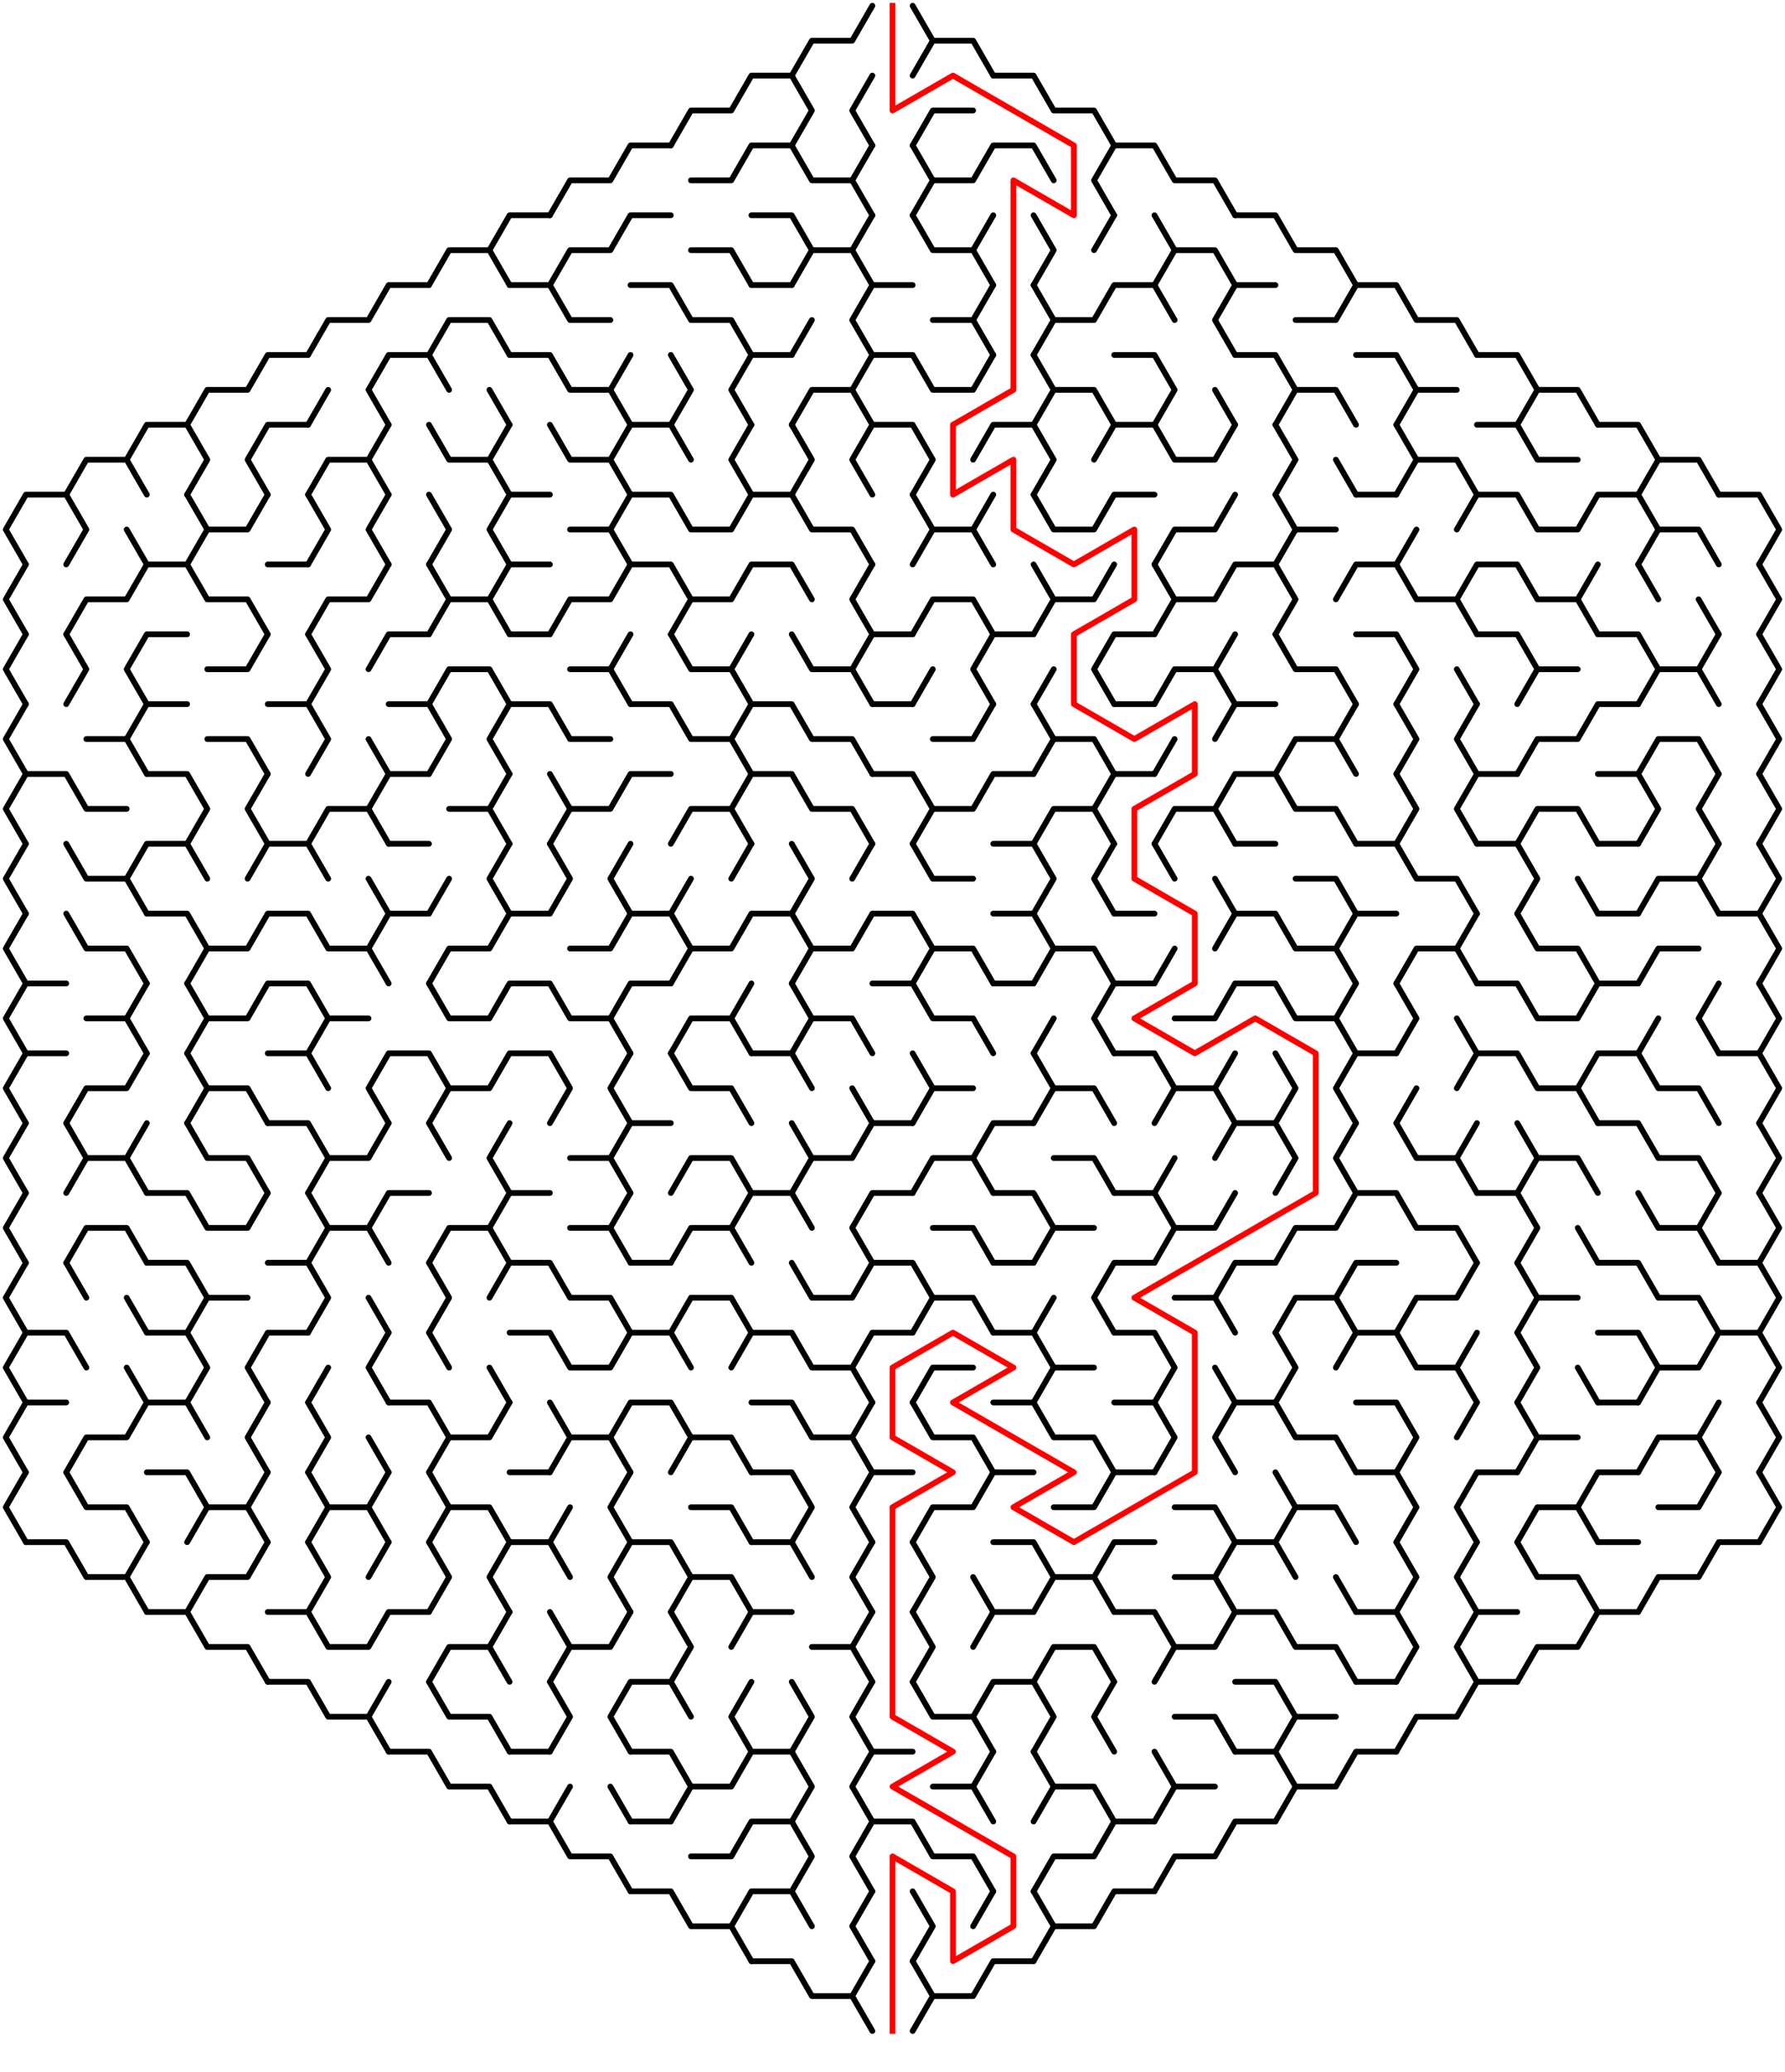 ﻿<?xml version="1.0" encoding="utf-8" standalone="no"?>
<!DOCTYPE svg PUBLIC "-//W3C//DTD SVG 1.1//EN" "http://www.w3.org/Graphics/SVG/1.1/DTD/svg11.dtd">
<svg width="620" height="719.337" version="1.1" xmlns="http://www.w3.org/2000/svg">
  <title>Hexagonal sigma maze with 15 cells side</title>
  <g fill="none" stroke="#000000" stroke-width="2" stroke-linecap="round" stroke-linejoin="round">
    <polyline points="275,26.249 282,14.124 296,14.124 303,2" />
    <polyline points="317,2 324,14.124 317,26.249" />
    <polyline points="324,14.124 338,14.124 345,26.249" />
    <polyline points="233,50.497 240,38.373 254,38.373 261,26.249 275,26.249 282,38.373 275,50.497" />
    <polyline points="303,50.497 296,38.373 303,26.249" />
    <polyline points="317,50.497 324,38.373 338,38.373" />
    <polyline points="345,26.249 359,26.249 366,38.373 380,38.373 387,50.497" />
    <polyline points="191,74.746 198,62.622 212,62.622 219,50.497 233,50.497" />
    <polyline points="240,62.622 254,62.622 261,50.497 275,50.497 282,62.622 296,62.622 303,74.746" />
    <line x1="296" y1="62.622" x2="303" y2="50.497" />
    <polyline points="317,50.497 324,62.622 317,74.746" />
    <polyline points="324,62.622 338,62.622 345,50.497 359,50.497 366,62.622" />
    <polyline points="387,74.746 380,62.622 387,50.497 401,50.497 408,62.622 422,62.622 429,74.746" />
    <polyline points="149,98.995 156,86.87 170,86.87 177,98.995" />
    <polyline points="170,86.87 177,74.746 191,74.746" />
    <polyline points="191,98.995 198,86.87 212,86.87 219,74.746 233,74.746" />
    <polyline points="240,86.87 254,86.87 261,98.995" />
    <polyline points="261,74.746 275,74.746 282,86.87 275,98.995" />
    <polyline points="282,86.87 296,86.87 303,98.995" />
    <line x1="296" y1="86.87" x2="303" y2="74.746" />
    <polyline points="317,74.746 324,86.87 338,86.87 345,98.995" />
    <line x1="338" y1="86.87" x2="345" y2="74.746" />
    <polyline points="359,74.746 366,86.87 359,98.995" />
    <line x1="380" y1="86.87" x2="387" y2="74.746" />
    <polyline points="401,74.746 408,86.87 401,98.995" />
    <polyline points="408,86.87 422,86.87 429,98.995" />
    <polyline points="429,74.746 443,74.746 450,86.87 464,86.87 471,98.995" />
    <polyline points="107,123.244 114,111.119 128,111.119 135,98.995 149,98.995" />
    <polyline points="149,123.244 156,111.119 170,111.119 177,123.244" />
    <polyline points="177,98.995 191,98.995 198,111.119 212,111.119" />
    <polyline points="219,98.995 233,98.995 240,111.119 254,111.119 261,123.244" />
    <line x1="261" y1="98.995" x2="275" y2="98.995" />
    <line x1="275" y1="123.244" x2="282" y2="111.119" />
    <polyline points="303,123.244 296,111.119 303,98.995 317,98.995" />
    <polyline points="324,111.119 338,111.119 345,123.244" />
    <line x1="338" y1="111.119" x2="345" y2="98.995" />
    <polyline points="359,98.995 366,111.119 359,123.244" />
    <polyline points="366,111.119 380,111.119 387,98.995 401,98.995 408,111.119" />
    <polyline points="429,123.244 422,111.119 429,98.995 443,98.995" />
    <polyline points="450,111.119 464,111.119 471,98.995 485,98.995 492,111.119 506,111.119 513,123.244" />
    <polyline points="65,147.492 72,135.368 86,135.368 93,123.244 107,123.244" />
    <line x1="107" y1="147.492" x2="114" y2="135.368" />
    <polyline points="135,147.492 128,135.368 135,123.244 149,123.244 156,135.368" />
    <line x1="170" y1="135.368" x2="177" y2="147.492" />
    <polyline points="177,123.244 191,123.244 198,135.368 212,135.368 219,147.492" />
    <line x1="212" y1="135.368" x2="219" y2="123.244" />
    <polyline points="233,123.244 240,135.368 233,147.492" />
    <polyline points="261,147.492 254,135.368 261,123.244 275,123.244" />
    <polyline points="275,147.492 282,135.368 296,135.368 303,147.492" />
    <polyline points="296,135.368 303,123.244 317,123.244 324,135.368 338,135.368 345,123.244" />
    <polyline points="359,123.244 366,135.368 359,147.492" />
    <polyline points="366,135.368 380,135.368 387,147.492" />
    <polyline points="387,123.244 401,123.244 408,135.368 401,147.492" />
    <line x1="422" y1="135.368" x2="429" y2="147.492" />
    <polyline points="429,123.244 443,123.244 450,135.368 443,147.492" />
    <polyline points="450,135.368 464,135.368 471,147.492" />
    <polyline points="471,123.244 485,123.244 492,135.368 485,147.492" />
    <line x1="492" y1="135.368" x2="506" y2="135.368" />
    <polyline points="513,123.244 527,123.244 534,135.368 527,147.492" />
    <polyline points="534,135.368 548,135.368 555,147.492" />
    <polyline points="23,171.741 30,159.617 44,159.617 51,171.741" />
    <polyline points="44,159.617 51,147.492 65,147.492 72,159.617 65,171.741" />
    <polyline points="93,171.741 86,159.617 93,147.492 107,147.492" />
    <polyline points="107,171.741 114,159.617 128,159.617 135,171.741" />
    <line x1="128" y1="159.617" x2="135" y2="147.492" />
    <polyline points="149,147.492 156,159.617 170,159.617 177,171.741" />
    <line x1="170" y1="159.617" x2="177" y2="147.492" />
    <polyline points="191,147.492 198,159.617 212,159.617 219,171.741" />
    <polyline points="212,159.617 219,147.492 233,147.492 240,159.617" />
    <polyline points="261,171.741 254,159.617 261,147.492" />
    <polyline points="275,147.492 282,159.617 275,171.741" />
    <polyline points="303,171.741 296,159.617 303,147.492 317,147.492 324,159.617 317,171.741" />
    <polyline points="338,159.617 345,147.492 359,147.492 366,159.617 359,171.741" />
    <polyline points="380,159.617 387,147.492 401,147.492 408,159.617 422,159.617 429,147.492" />
    <polyline points="443,147.492 450,159.617 443,171.741" />
    <line x1="464" y1="159.617" x2="471" y2="171.741" />
    <polyline points="485,147.492 492,159.617 485,171.741" />
    <polyline points="492,159.617 506,159.617 513,171.741" />
    <polyline points="513,147.492 527,147.492 534,159.617 548,159.617" />
    <polyline points="555,147.492 569,147.492 576,159.617 569,171.741" />
    <polyline points="576,159.617 590,159.617 597,171.741" />
    <polyline points="9,195.99 2,183.865 9,171.741 23,171.741 30,183.865 23,195.99" />
    <line x1="44" y1="183.865" x2="51" y2="195.99" />
    <polyline points="65,171.741 72,183.865 65,195.99" />
    <polyline points="72,183.865 86,183.865 93,171.741" />
    <polyline points="107,171.741 114,183.865 107,195.99" />
    <polyline points="135,195.99 128,183.865 135,171.741" />
    <polyline points="149,171.741 156,183.865 149,195.99" />
    <polyline points="177,195.99 170,183.865 177,171.741 191,171.741" />
    <polyline points="198,183.865 212,183.865 219,195.99" />
    <polyline points="212,183.865 219,171.741 233,171.741 240,183.865 254,183.865 261,171.741 275,171.741 282,183.865 296,183.865 303,195.99" />
    <polyline points="317,171.741 324,183.865 317,195.99" />
    <polyline points="324,183.865 338,183.865 345,195.99" />
    <line x1="338" y1="183.865" x2="345" y2="171.741" />
    <polyline points="359,171.741 366,183.865 380,183.865 387,171.741 401,171.741" />
    <polyline points="401,195.99 408,183.865 422,183.865 429,171.741" />
    <polyline points="443,171.741 450,183.865 443,195.99" />
    <line x1="450" y1="183.865" x2="464" y2="183.865" />
    <line x1="471" y1="171.741" x2="485" y2="171.741" />
    <line x1="485" y1="195.99" x2="492" y2="183.865" />
    <polyline points="506,183.865 513,171.741 527,171.741 534,183.865 548,183.865 555,171.741 569,171.741 576,183.865 569,195.99" />
    <polyline points="576,183.865 590,183.865 597,195.99" />
    <polyline points="597,171.741 611,171.741 618,183.865 611,195.99" />
    <polyline points="9,220.238 2,208.114 9,195.99" />
    <polyline points="23,220.238 30,208.114 44,208.114 51,195.99 65,195.99 72,208.114 86,208.114 93,220.238" />
    <line x1="93" y1="195.99" x2="107" y2="195.99" />
    <polyline points="107,220.238 114,208.114 128,208.114 135,195.99" />
    <polyline points="149,195.99 156,208.114 149,220.238" />
    <polyline points="156,208.114 170,208.114 177,220.238" />
    <polyline points="170,208.114 177,195.99 191,195.99" />
    <polyline points="191,220.238 198,208.114 212,208.114 219,195.99 233,195.99 240,208.114 233,220.238" />
    <polyline points="240,208.114 254,208.114 261,195.99 275,195.99 282,208.114" />
    <polyline points="303,220.238 296,208.114 303,195.99" />
    <polyline points="317,220.238 324,208.114 338,208.114 345,220.238" />
    <polyline points="359,195.99 366,208.114 359,220.238" />
    <polyline points="366,208.114 380,208.114 387,195.99" />
    <polyline points="401,195.99 408,208.114 401,220.238" />
    <polyline points="408,208.114 422,208.114 429,195.99 443,195.99 450,208.114 443,220.238" />
    <polyline points="464,208.114 471,195.99 485,195.99 492,208.114 506,208.114 513,220.238" />
    <polyline points="506,208.114 513,195.99 527,195.99 534,208.114 548,208.114 555,220.238" />
    <line x1="548" y1="208.114" x2="555" y2="195.99" />
    <line x1="569" y1="195.99" x2="576" y2="208.114" />
    <line x1="590" y1="208.114" x2="597" y2="220.238" />
    <polyline points="611,195.99 618,208.114 611,220.238" />
    <polyline points="9,244.487 2,232.363 9,220.238" />
    <polyline points="23,220.238 30,232.363 23,244.487" />
    <polyline points="51,244.487 44,232.363 51,220.238 65,220.238" />
    <polyline points="72,232.363 86,232.363 93,220.238" />
    <polyline points="107,220.238 114,232.363 107,244.487" />
    <polyline points="128,232.363 135,220.238 149,220.238" />
    <polyline points="149,244.487 156,232.363 170,232.363 177,244.487" />
    <line x1="177" y1="220.238" x2="191" y2="220.238" />
    <polyline points="198,232.363 212,232.363 219,244.487" />
    <line x1="212" y1="232.363" x2="219" y2="220.238" />
    <polyline points="233,220.238 240,232.363 254,232.363 261,244.487" />
    <line x1="254" y1="232.363" x2="261" y2="220.238" />
    <polyline points="275,220.238 282,232.363 296,232.363 303,244.487" />
    <polyline points="296,232.363 303,220.238 317,220.238" />
    <line x1="317" y1="244.487" x2="324" y2="232.363" />
    <polyline points="345,244.487 338,232.363 345,220.238 359,220.238" />
    <line x1="359" y1="244.487" x2="366" y2="232.363" />
    <polyline points="387,244.487 380,232.363 387,220.238 401,220.238" />
    <polyline points="401,244.487 408,232.363 422,232.363 429,244.487" />
    <line x1="422" y1="232.363" x2="429" y2="220.238" />
    <polyline points="443,220.238 450,232.363 464,232.363 471,244.487" />
    <polyline points="471,220.238 485,220.238 492,232.363 485,244.487" />
    <line x1="506" y1="232.363" x2="513" y2="244.487" />
    <polyline points="513,220.238 527,220.238 534,232.363 527,244.487" />
    <line x1="534" y1="232.363" x2="548" y2="232.363" />
    <polyline points="555,220.238 569,220.238 576,232.363 569,244.487" />
    <polyline points="576,232.363 590,232.363 597,244.487" />
    <line x1="590" y1="232.363" x2="597" y2="220.238" />
    <polyline points="611,220.238 618,232.363 611,244.487" />
    <polyline points="9,268.736 2,256.611 9,244.487" />
    <polyline points="30,256.611 44,256.611 51,268.736" />
    <polyline points="44,256.611 51,244.487 65,244.487" />
    <polyline points="72,256.611 86,256.611 93,268.736" />
    <polyline points="93,244.487 107,244.487 114,256.611 107,268.736" />
    <line x1="128" y1="256.611" x2="135" y2="268.736" />
    <polyline points="135,244.487 149,244.487 156,256.611 149,268.736" />
    <polyline points="177,268.736 170,256.611 177,244.487 191,244.487 198,256.611 212,256.611" />
    <polyline points="219,244.487 233,244.487 240,256.611 254,256.611 261,268.736" />
    <polyline points="254,256.611 261,244.487 275,244.487 282,256.611 296,256.611 303,268.736" />
    <line x1="303" y1="244.487" x2="317" y2="244.487" />
    <polyline points="324,256.611 338,256.611 345,244.487" />
    <polyline points="359,244.487 366,256.611 359,268.736" />
    <polyline points="366,256.611 380,256.611 387,268.736" />
    <line x1="387" y1="244.487" x2="401" y2="244.487" />
    <line x1="401" y1="268.736" x2="408" y2="256.611" />
    <polyline points="422,256.611 429,244.487 443,244.487" />
    <polyline points="443,268.736 450,256.611 464,256.611 471,268.736" />
    <line x1="464" y1="256.611" x2="471" y2="244.487" />
    <polyline points="485,244.487 492,256.611 485,268.736" />
    <polyline points="513,268.736 506,256.611 513,244.487" />
    <polyline points="527,268.736 534,256.611 548,256.611 555,244.487 569,244.487" />
    <polyline points="569,268.736 576,256.611 590,256.611 597,268.736" />
    <polyline points="611,244.487 618,256.611 611,268.736" />
    <polyline points="9,292.985 2,280.86 9,268.736 23,268.736 30,280.86 44,280.86" />
    <polyline points="51,268.736 65,268.736 72,280.86 65,292.985" />
    <polyline points="93,292.985 86,280.86 93,268.736" />
    <polyline points="107,292.985 114,280.86 128,280.86 135,292.985" />
    <polyline points="128,280.86 135,268.736 149,268.736" />
    <polyline points="156,280.86 170,280.86 177,292.985" />
    <line x1="170" y1="280.86" x2="177" y2="268.736" />
    <polyline points="191,268.736 198,280.86 191,292.985" />
    <polyline points="198,280.86 212,280.86 219,268.736 233,268.736" />
    <polyline points="233,292.985 240,280.86 254,280.86 261,292.985" />
    <polyline points="254,280.86 261,268.736 275,268.736 282,280.86 296,280.86 303,292.985" />
    <polyline points="303,268.736 317,268.736 324,280.86 317,292.985" />
    <polyline points="324,280.86 338,280.86 345,268.736 359,268.736" />
    <polyline points="359,292.985 366,280.86 380,280.86 387,292.985" />
    <polyline points="380,280.86 387,268.736 401,268.736" />
    <polyline points="401,292.985 408,280.86 422,280.86 429,292.985" />
    <polyline points="422,280.86 429,268.736 443,268.736 450,280.86 464,280.86 471,292.985" />
    <polyline points="485,268.736 492,280.86 485,292.985" />
    <polyline points="513,292.985 506,280.86 513,268.736 527,268.736" />
    <polyline points="527,292.985 534,280.86 548,280.86 555,292.985" />
    <polyline points="555,268.736 569,268.736 576,280.86 569,292.985" />
    <polyline points="597,292.985 590,280.86 597,268.736" />
    <polyline points="611,268.736 618,280.86 611,292.985" />
    <polyline points="9,317.233 2,305.109 9,292.985" />
    <polyline points="23,292.985 30,305.109 44,305.109 51,317.233" />
    <polyline points="44,305.109 51,292.985 65,292.985 72,305.109" />
    <polyline points="86,305.109 93,292.985 107,292.985 114,305.109" />
    <line x1="128" y1="305.109" x2="135" y2="317.233" />
    <line x1="135" y1="292.985" x2="149" y2="292.985" />
    <line x1="149" y1="317.233" x2="156" y2="305.109" />
    <polyline points="177,317.233 170,305.109 177,292.985" />
    <polyline points="191,292.985 198,305.109 191,317.233" />
    <polyline points="219,317.233 212,305.109 219,292.985" />
    <line x1="233" y1="317.233" x2="240" y2="305.109" />
    <line x1="254" y1="305.109" x2="261" y2="292.985" />
    <polyline points="275,292.985 282,305.109 275,317.233" />
    <line x1="296" y1="305.109" x2="303" y2="292.985" />
    <polyline points="317,292.985 324,305.109 338,305.109" />
    <polyline points="345,292.985 359,292.985 366,305.109 359,317.233" />
    <polyline points="387,317.233 380,305.109 387,292.985" />
    <line x1="401" y1="292.985" x2="408" y2="305.109" />
    <line x1="422" y1="305.109" x2="429" y2="317.233" />
    <line x1="429" y1="292.985" x2="443" y2="292.985" />
    <polyline points="450,305.109 464,305.109 471,317.233" />
    <polyline points="471,292.985 485,292.985 492,305.109 506,305.109 513,317.233" />
    <polyline points="513,292.985 527,292.985 534,305.109 527,317.233" />
    <line x1="548" y1="305.109" x2="555" y2="317.233" />
    <line x1="555" y1="292.985" x2="569" y2="292.985" />
    <polyline points="569,317.233 576,305.109 590,305.109 597,317.233" />
    <line x1="590" y1="305.109" x2="597" y2="292.985" />
    <polyline points="611,292.985 618,305.109 611,317.233" />
    <polyline points="9,341.482 2,329.358 9,317.233" />
    <polyline points="23,317.233 30,329.358 44,329.358 51,341.482" />
    <polyline points="51,317.233 65,317.233 72,329.358 65,341.482" />
    <polyline points="72,329.358 86,329.358 93,317.233 107,317.233 114,329.358 128,329.358 135,341.482" />
    <polyline points="128,329.358 135,317.233 149,317.233" />
    <polyline points="149,341.482 156,329.358 170,329.358 177,317.233 191,317.233" />
    <polyline points="198,329.358 212,329.358 219,317.233 233,317.233 240,329.358 233,341.482" />
    <polyline points="240,329.358 254,329.358 261,317.233 275,317.233 282,329.358 275,341.482" />
    <polyline points="282,329.358 296,329.358 303,317.233 317,317.233 324,329.358 317,341.482" />
    <polyline points="324,329.358 338,329.358 345,341.482" />
    <polyline points="345,317.233 359,317.233 366,329.358 359,341.482" />
    <polyline points="366,329.358 380,329.358 387,341.482" />
    <line x1="387" y1="317.233" x2="401" y2="317.233" />
    <line x1="401" y1="341.482" x2="408" y2="329.358" />
    <polyline points="422,329.358 429,317.233 443,317.233 450,329.358 464,329.358 471,341.482" />
    <polyline points="464,329.358 471,317.233 485,317.233" />
    <polyline points="485,341.482 492,329.358 506,329.358 513,341.482" />
    <line x1="506" y1="329.358" x2="513" y2="317.233" />
    <polyline points="527,317.233 534,329.358 548,329.358 555,341.482" />
    <line x1="555" y1="317.233" x2="569" y2="317.233" />
    <polyline points="569,341.482 576,329.358 590,329.358" />
    <polyline points="597,317.233 611,317.233 618,329.358 611,341.482" />
    <polyline points="9,365.731 2,353.606 9,341.482 23,341.482" />
    <polyline points="30,353.606 44,353.606 51,365.731" />
    <line x1="44" y1="353.606" x2="51" y2="341.482" />
    <polyline points="65,341.482 72,353.606 65,365.731" />
    <polyline points="72,353.606 86,353.606 93,341.482 107,341.482 114,353.606 107,365.731" />
    <line x1="114" y1="353.606" x2="128" y2="353.606" />
    <polyline points="149,341.482 156,353.606 170,353.606 177,341.482 191,341.482 198,353.606 212,353.606 219,365.731" />
    <polyline points="212,353.606 219,341.482 233,341.482" />
    <polyline points="233,365.731 240,353.606 254,353.606 261,365.731" />
    <line x1="254" y1="353.606" x2="261" y2="341.482" />
    <polyline points="275,341.482 282,353.606 275,365.731" />
    <polyline points="282,353.606 296,353.606 303,365.731" />
    <polyline points="303,341.482 317,341.482 324,353.606 338,353.606 345,365.731" />
    <line x1="345" y1="341.482" x2="359" y2="341.482" />
    <line x1="359" y1="365.731" x2="366" y2="353.606" />
    <polyline points="387,365.731 380,353.606 387,341.482 401,341.482" />
    <polyline points="408,353.606 422,353.606 429,341.482 443,341.482 450,353.606 464,353.606 471,365.731" />
    <line x1="464" y1="353.606" x2="471" y2="341.482" />
    <polyline points="485,341.482 492,353.606 485,365.731" />
    <line x1="506" y1="353.606" x2="513" y2="365.731" />
    <polyline points="513,341.482 527,341.482 534,353.606 548,353.606 555,341.482 569,341.482" />
    <line x1="569" y1="365.731" x2="576" y2="353.606" />
    <polyline points="597,365.731 590,353.606 597,341.482" />
    <polyline points="611,341.482 618,353.606 611,365.731" />
    <polyline points="9,389.979 2,377.855 9,365.731 23,365.731" />
    <polyline points="23,389.979 30,377.855 44,377.855 51,365.731" />
    <polyline points="65,365.731 72,377.855 65,389.979" />
    <polyline points="72,377.855 86,377.855 93,389.979" />
    <polyline points="93,365.731 107,365.731 114,377.855" />
    <polyline points="135,389.979 128,377.855 135,365.731 149,365.731 156,377.855 149,389.979" />
    <polyline points="156,377.855 170,377.855 177,365.731 191,365.731 198,377.855 191,389.979" />
    <polyline points="219,389.979 212,377.855 219,365.731" />
    <polyline points="233,365.731 240,377.855 254,377.855 261,389.979" />
    <polyline points="261,365.731 275,365.731 282,377.855" />
    <line x1="296" y1="377.855" x2="303" y2="389.979" />
    <polyline points="317,365.731 324,377.855 317,389.979" />
    <line x1="324" y1="377.855" x2="338" y2="377.855" />
    <polyline points="359,365.731 366,377.855 359,389.979" />
    <polyline points="366,377.855 380,377.855 387,389.979" />
    <polyline points="387,365.731 401,365.731 408,377.855 401,389.979" />
    <polyline points="408,377.855 422,377.855 429,389.979" />
    <line x1="422" y1="377.855" x2="429" y2="365.731" />
    <polyline points="443,365.731 450,377.855 443,389.979" />
    <polyline points="471,389.979 464,377.855 471,365.731 485,365.731" />
    <line x1="485" y1="389.979" x2="492" y2="377.855" />
    <polyline points="506,377.855 513,365.731 527,365.731 534,377.855 548,377.855 555,389.979" />
    <polyline points="548,377.855 555,365.731 569,365.731 576,377.855 590,377.855 597,389.979" />
    <polyline points="597,365.731 611,365.731 618,377.855 611,389.979" />
    <polyline points="9,414.228 2,402.104 9,389.979" />
    <polyline points="23,389.979 30,402.104 23,414.228" />
    <polyline points="30,402.104 44,402.104 51,414.228" />
    <line x1="44" y1="402.104" x2="51" y2="389.979" />
    <polyline points="65,389.979 72,402.104 86,402.104 93,414.228" />
    <polyline points="93,389.979 107,389.979 114,402.104 107,414.228" />
    <polyline points="114,402.104 128,402.104 135,389.979" />
    <line x1="149" y1="389.979" x2="156" y2="402.104" />
    <polyline points="177,414.228 170,402.104 177,389.979" />
    <polyline points="198,402.104 212,402.104 219,414.228" />
    <polyline points="212,402.104 219,389.979 233,389.979" />
    <polyline points="233,414.228 240,402.104 254,402.104 261,414.228" />
    <polyline points="275,389.979 282,402.104 275,414.228" />
    <polyline points="282,402.104 296,402.104 303,389.979 317,389.979" />
    <polyline points="317,414.228 324,402.104 338,402.104 345,414.228" />
    <polyline points="338,402.104 345,389.979 359,389.979" />
    <polyline points="366,402.104 380,402.104 387,414.228" />
    <line x1="401" y1="414.228" x2="408" y2="402.104" />
    <polyline points="422,402.104 429,389.979 443,389.979 450,402.104 443,414.228" />
    <polyline points="471,414.228 464,402.104 471,389.979" />
    <polyline points="485,389.979 492,402.104 506,402.104 513,414.228" />
    <line x1="506" y1="402.104" x2="513" y2="389.979" />
    <polyline points="527,389.979 534,402.104 527,414.228" />
    <polyline points="534,402.104 548,402.104 555,414.228" />
    <polyline points="555,389.979 569,389.979 576,402.104 590,402.104 597,414.228" />
    <polyline points="611,389.979 618,402.104 611,414.228" />
    <polyline points="9,438.477 2,426.352 9,414.228" />
    <polyline points="23,438.477 30,426.352 44,426.352 51,438.477" />
    <polyline points="51,414.228 65,414.228 72,426.352 86,426.352 93,414.228" />
    <polyline points="107,414.228 114,426.352 107,438.477" />
    <polyline points="114,426.352 128,426.352 135,438.477" />
    <polyline points="128,426.352 135,414.228 149,414.228" />
    <polyline points="149,438.477 156,426.352 170,426.352 177,438.477" />
    <polyline points="170,426.352 177,414.228 191,414.228" />
    <polyline points="198,426.352 212,426.352 219,438.477" />
    <line x1="212" y1="426.352" x2="219" y2="414.228" />
    <polyline points="233,438.477 240,426.352 254,426.352 261,438.477" />
    <polyline points="254,426.352 261,414.228 275,414.228 282,426.352" />
    <polyline points="303,438.477 296,426.352 303,414.228 317,414.228" />
    <polyline points="324,426.352 338,426.352 345,438.477" />
    <polyline points="345,414.228 359,414.228 366,426.352 359,438.477" />
    <line x1="366" y1="426.352" x2="380" y2="426.352" />
    <polyline points="387,414.228 401,414.228 408,426.352 401,438.477" />
    <polyline points="408,426.352 422,426.352 429,414.228" />
    <polyline points="443,438.477 450,426.352 464,426.352 471,414.228 485,414.228 492,426.352 506,426.352 513,438.477" />
    <polyline points="513,414.228 527,414.228 534,426.352 527,438.477" />
    <line x1="548" y1="426.352" x2="555" y2="438.477" />
    <polyline points="569,414.228 576,426.352 590,426.352 597,438.477" />
    <line x1="590" y1="426.352" x2="597" y2="414.228" />
    <polyline points="611,414.228 618,426.352 611,438.477" />
    <polyline points="9,462.726 2,450.601 9,438.477" />
    <line x1="23" y1="438.477" x2="30" y2="450.601" />
    <line x1="44" y1="450.601" x2="51" y2="462.726" />
    <polyline points="51,438.477 65,438.477 72,450.601 65,462.726" />
    <line x1="72" y1="450.601" x2="86" y2="450.601" />
    <polyline points="93,438.477 107,438.477 114,450.601 107,462.726" />
    <line x1="128" y1="450.601" x2="135" y2="462.726" />
    <polyline points="149,438.477 156,450.601 149,462.726" />
    <polyline points="170,450.601 177,438.477 191,438.477 198,450.601 212,450.601 219,462.726" />
    <line x1="219" y1="438.477" x2="233" y2="438.477" />
    <polyline points="233,462.726 240,450.601 254,450.601 261,462.726" />
    <polyline points="275,438.477 282,450.601 296,450.601 303,438.477 317,438.477 324,450.601 317,462.726" />
    <polyline points="324,450.601 338,450.601 345,462.726" />
    <line x1="345" y1="438.477" x2="359" y2="438.477" />
    <line x1="359" y1="462.726" x2="366" y2="450.601" />
    <polyline points="387,462.726 380,450.601 387,438.477 401,438.477" />
    <polyline points="408,450.601 422,450.601 429,462.726" />
    <polyline points="422,450.601 429,438.477 443,438.477" />
    <polyline points="443,462.726 450,450.601 464,450.601 471,462.726" />
    <polyline points="464,450.601 471,438.477 485,438.477" />
    <polyline points="485,462.726 492,450.601 506,450.601 513,438.477" />
    <polyline points="527,438.477 534,450.601 527,462.726" />
    <line x1="534" y1="450.601" x2="548" y2="450.601" />
    <polyline points="555,438.477 569,438.477 576,450.601 590,450.601 597,462.726" />
    <polyline points="597,438.477 611,438.477 618,450.601 611,462.726" />
    <polyline points="9,486.974 2,474.85 9,462.726 23,462.726 30,474.85" />
    <line x1="44" y1="474.85" x2="51" y2="486.974" />
    <polyline points="51,462.726 65,462.726 72,474.85 65,486.974" />
    <polyline points="93,486.974 86,474.85 93,462.726 107,462.726" />
    <line x1="107" y1="486.974" x2="114" y2="474.85" />
    <polyline points="135,486.974 128,474.85 135,462.726" />
    <line x1="149" y1="462.726" x2="156" y2="474.85" />
    <line x1="170" y1="474.85" x2="177" y2="486.974" />
    <polyline points="177,462.726 191,462.726 198,474.85 212,474.85 219,462.726 233,462.726 240,474.85" />
    <polyline points="254,474.85 261,462.726 275,462.726 282,474.85 296,474.85 303,486.974" />
    <polyline points="296,474.85 303,462.726 317,462.726" />
    <polyline points="317,486.974 324,474.85 338,474.85" />
    <polyline points="345,462.726 359,462.726 366,474.85 359,486.974" />
    <line x1="366" y1="474.85" x2="380" y2="474.85" />
    <polyline points="387,462.726 401,462.726 408,474.85 401,486.974" />
    <line x1="422" y1="474.85" x2="429" y2="486.974" />
    <polyline points="443,462.726 450,474.85 443,486.974" />
    <polyline points="464,474.85 471,462.726 485,462.726 492,474.85 506,474.85 513,486.974" />
    <line x1="506" y1="474.85" x2="513" y2="462.726" />
    <polyline points="527,462.726 534,474.85 527,486.974" />
    <line x1="548" y1="474.85" x2="555" y2="486.974" />
    <polyline points="555,462.726 569,462.726 576,474.85 569,486.974" />
    <polyline points="576,474.85 590,474.85 597,462.726 611,462.726 618,474.85 611,486.974" />
    <polyline points="9,511.223 2,499.099 9,486.974 23,486.974" />
    <polyline points="23,511.223 30,499.099 44,499.099 51,486.974 65,486.974 72,499.099" />
    <polyline points="93,511.223 86,499.099 93,486.974" />
    <polyline points="107,486.974 114,499.099 107,511.223" />
    <line x1="128" y1="499.099" x2="135" y2="511.223" />
    <polyline points="135,486.974 149,486.974 156,499.099 149,511.223" />
    <polyline points="156,499.099 170,499.099 177,486.974" />
    <polyline points="191,486.974 198,499.099 191,511.223" />
    <polyline points="198,499.099 212,499.099 219,511.223" />
    <polyline points="212,499.099 219,486.974 233,486.974 240,499.099 233,511.223" />
    <polyline points="240,499.099 254,499.099 261,511.223" />
    <polyline points="261,486.974 275,486.974 282,499.099 296,499.099 303,511.223" />
    <line x1="296" y1="499.099" x2="303" y2="486.974" />
    <polyline points="317,486.974 324,499.099 338,499.099 345,511.223" />
    <polyline points="345,486.974 359,486.974 366,499.099 380,499.099 387,511.223" />
    <polyline points="387,486.974 401,486.974 408,499.099 401,511.223" />
    <polyline points="429,511.223 422,499.099 429,486.974 443,486.974 450,499.099 464,499.099 471,511.223" />
    <polyline points="471,486.974 485,486.974 492,499.099 485,511.223" />
    <line x1="506" y1="499.099" x2="513" y2="486.974" />
    <polyline points="527,486.974 534,499.099 527,511.223" />
    <line x1="534" y1="499.099" x2="548" y2="499.099" />
    <line x1="555" y1="486.974" x2="569" y2="486.974" />
    <polyline points="569,511.223 576,499.099 590,499.099 597,511.223" />
    <line x1="590" y1="499.099" x2="597" y2="486.974" />
    <polyline points="611,486.974 618,499.099 611,511.223" />
    <polyline points="9,535.472 2,523.347 9,511.223" />
    <polyline points="23,511.223 30,523.347 44,523.347 51,535.472" />
    <polyline points="51,511.223 65,511.223 72,523.347 65,535.472" />
    <polyline points="72,523.347 86,523.347 93,535.472" />
    <line x1="86" y1="523.347" x2="93" y2="511.223" />
    <polyline points="107,511.223 114,523.347 107,535.472" />
    <polyline points="114,523.347 128,523.347 135,535.472" />
    <line x1="128" y1="523.347" x2="135" y2="511.223" />
    <polyline points="149,511.223 156,523.347 149,535.472" />
    <polyline points="156,523.347 170,523.347 177,535.472" />
    <line x1="177" y1="511.223" x2="191" y2="511.223" />
    <line x1="191" y1="535.472" x2="198" y2="523.347" />
    <polyline points="219,535.472 212,523.347 219,511.223" />
    <polyline points="240,523.347 254,523.347 261,535.472" />
    <polyline points="261,511.223 275,511.223 282,523.347 275,535.472" />
    <polyline points="303,535.472 296,523.347 303,511.223 317,511.223" />
    <polyline points="317,535.472 324,523.347 338,523.347 345,511.223 359,511.223" />
    <polyline points="366,523.347 380,523.347 387,511.223 401,511.223" />
    <polyline points="408,523.347 422,523.347 429,535.472" />
    <polyline points="443,511.223 450,523.347 443,535.472" />
    <polyline points="450,523.347 464,523.347 471,535.472" />
    <polyline points="471,511.223 485,511.223 492,523.347 485,535.472" />
    <polyline points="513,535.472 506,523.347 513,511.223 527,511.223" />
    <polyline points="527,535.472 534,523.347 548,523.347 555,535.472" />
    <polyline points="548,523.347 555,511.223 569,511.223" />
    <polyline points="576,523.347 590,523.347 597,511.223" />
    <polyline points="611,511.223 618,523.347 611,535.472" />
    <polyline points="9,535.472 23,535.472 30,547.596 44,547.596 51,559.72" />
    <line x1="44" y1="547.596" x2="51" y2="535.472" />
    <polyline points="65,559.72 72,547.596 86,547.596 93,535.472" />
    <polyline points="107,535.472 114,547.596 107,559.72" />
    <line x1="128" y1="547.596" x2="135" y2="535.472" />
    <polyline points="149,535.472 156,547.596 149,559.72" />
    <polyline points="177,559.72 170,547.596 177,535.472 191,535.472 198,547.596" />
    <polyline points="219,559.72 212,547.596 219,535.472 233,535.472 240,547.596 233,559.72" />
    <polyline points="240,547.596 254,547.596 261,559.72" />
    <polyline points="261,535.472 275,535.472 282,547.596" />
    <polyline points="303,559.72 296,547.596 303,535.472" />
    <polyline points="317,535.472 324,547.596 317,559.72" />
    <line x1="338" y1="547.596" x2="345" y2="559.72" />
    <polyline points="345,535.472 359,535.472 366,547.596 359,559.72" />
    <polyline points="366,547.596 380,547.596 387,559.72" />
    <polyline points="380,547.596 387,535.472 401,535.472" />
    <polyline points="408,547.596 422,547.596 429,559.72" />
    <polyline points="422,547.596 429,535.472 443,535.472 450,547.596" />
    <line x1="464" y1="547.596" x2="471" y2="559.72" />
    <polyline points="485,535.472 492,547.596 485,559.72" />
    <polyline points="513,559.72 506,547.596 513,535.472" />
    <polyline points="527,535.472 534,547.596 548,547.596 555,559.72" />
    <line x1="555" y1="535.472" x2="569" y2="535.472" />
    <polyline points="569,559.72 576,547.596 590,547.596 597,535.472 611,535.472" />
    <polyline points="51,559.72 65,559.72 72,571.845 86,571.845 93,583.969" />
    <polyline points="93,559.72 107,559.72 114,571.845 128,571.845 135,559.72 149,559.72" />
    <polyline points="149,583.969 156,571.845 170,571.845 177,583.969" />
    <line x1="170" y1="571.845" x2="177" y2="559.72" />
    <polyline points="191,559.72 198,571.845 191,583.969" />
    <polyline points="198,571.845 212,571.845 219,559.72" />
    <polyline points="233,559.72 240,571.845 233,583.969" />
    <polyline points="254,571.845 261,559.72 275,559.72" />
    <polyline points="282,571.845 296,571.845 303,583.969" />
    <line x1="296" y1="571.845" x2="303" y2="559.72" />
    <polyline points="317,559.72 324,571.845 317,583.969" />
    <polyline points="338,571.845 345,559.72 359,559.72" />
    <polyline points="359,583.969 366,571.845 380,571.845 387,583.969" />
    <polyline points="387,559.72 401,559.72 408,571.845 401,583.969" />
    <polyline points="408,571.845 422,571.845 429,559.72 443,559.72 450,571.845 464,571.845 471,583.969" />
    <polyline points="471,559.72 485,559.72 492,571.845 485,583.969" />
    <polyline points="513,583.969 506,571.845 513,559.72 527,559.72" />
    <polyline points="527,583.969 534,571.845 548,571.845 555,559.72 569,559.72" />
    <polyline points="93,583.969 107,583.969 114,596.093 128,596.093 135,608.218" />
    <line x1="128" y1="596.093" x2="135" y2="583.969" />
    <polyline points="149,583.969 156,596.093 170,596.093 177,608.218" />
    <polyline points="191,583.969 198,596.093 191,608.218" />
    <polyline points="219,608.218 212,596.093 219,583.969 233,583.969 240,596.093" />
    <polyline points="261,608.218 254,596.093 261,583.969" />
    <polyline points="275,583.969 282,596.093 275,608.218" />
    <polyline points="303,608.218 296,596.093 303,583.969" />
    <polyline points="317,583.969 324,596.093 338,596.093 345,608.218" />
    <polyline points="338,596.093 345,583.969 359,583.969 366,596.093 359,608.218" />
    <polyline points="387,608.218 380,596.093 387,583.969" />
    <polyline points="408,596.093 422,596.093 429,608.218" />
    <polyline points="429,583.969 443,583.969 450,596.093 443,608.218" />
    <line x1="450" y1="596.093" x2="464" y2="596.093" />
    <line x1="471" y1="583.969" x2="485" y2="583.969" />
    <polyline points="485,608.218 492,596.093 506,596.093 513,583.969 527,583.969" />
    <polyline points="135,608.218 149,608.218 156,620.342 170,620.342 177,632.466" />
    <line x1="177" y1="608.218" x2="191" y2="608.218" />
    <line x1="191" y1="632.466" x2="198" y2="620.342" />
    <line x1="212" y1="620.342" x2="219" y2="632.466" />
    <polyline points="219,608.218 233,608.218 240,620.342 233,632.466" />
    <polyline points="240,620.342 254,620.342 261,608.218 275,608.218 282,620.342 275,632.466" />
    <polyline points="303,632.466 296,620.342 303,608.218 317,608.218" />
    <polyline points="324,620.342 338,620.342 345,632.466" />
    <line x1="338" y1="620.342" x2="345" y2="608.218" />
    <polyline points="359,608.218 366,620.342 359,632.466" />
    <polyline points="366,620.342 380,620.342 387,632.466" />
    <polyline points="401,608.218 408,620.342 401,632.466" />
    <line x1="408" y1="620.342" x2="422" y2="620.342" />
    <polyline points="429,608.218 443,608.218 450,620.342 443,632.466" />
    <polyline points="450,620.342 464,620.342 471,608.218 485,608.218" />
    <polyline points="177,632.466 191,632.466 198,644.591 212,644.591 219,656.715" />
    <line x1="219" y1="632.466" x2="233" y2="632.466" />
    <polyline points="240,644.591 254,644.591 261,632.466 275,632.466 282,644.591 275,656.715" />
    <polyline points="303,656.715 296,644.591 303,632.466 317,632.466 324,644.591 338,644.591 345,656.715" />
    <polyline points="359,656.715 366,644.591 380,644.591 387,632.466 401,632.466" />
    <polyline points="401,656.715 408,644.591 422,644.591 429,632.466 443,632.466" />
    <polyline points="219,656.715 233,656.715 240,668.84 254,668.84 261,680.964" />
    <polyline points="254,668.84 261,656.715 275,656.715 282,668.84" />
    <polyline points="303,680.964 296,668.84 303,656.715" />
    <polyline points="317,656.715 324,668.84 317,680.964" />
    <line x1="338" y1="668.84" x2="345" y2="656.715" />
    <polyline points="359,656.715 366,668.84 359,680.964" />
    <polyline points="366,668.84 380,668.84 387,656.715 401,656.715" />
    <polyline points="261,680.964 275,680.964 282,693.088 296,693.088 303,705.213" />
    <line x1="296" y1="693.088" x2="303" y2="680.964" />
    <polyline points="317,680.964 324,693.088 317,705.213" />
    <polyline points="324,693.088 338,693.088 345,680.964 359,680.964" />
  </g>
  <polyline fill="none" stroke="#ff0000" stroke-width="2" stroke-linecap="square" stroke-linejoin="round" points="310,2 310,38.373 331,26.249 373,50.497 373,74.746 352,62.622 352,135.368 331,147.492 331,171.741 352,159.617 352,183.865 373,195.99 394,183.865 394,208.114 373,220.238 373,244.487 394,256.611 415,244.487 415,268.736 394,280.86 394,305.109 415,317.233 415,341.482 394,353.606 415,365.731 436,353.606 457,365.731 457,414.228 394,450.601 415,462.726 415,511.223 373,535.472 352,523.347 373,511.223 331,486.974 352,474.85 331,462.726 310,474.85 310,499.099 331,511.223 310,523.347 310,596.093 331,608.218 310,620.342 352,644.591 352,668.84 331,680.964 331,656.715 310,644.591 310,705.213" />
  <type>Hexagonal</type>
</svg>